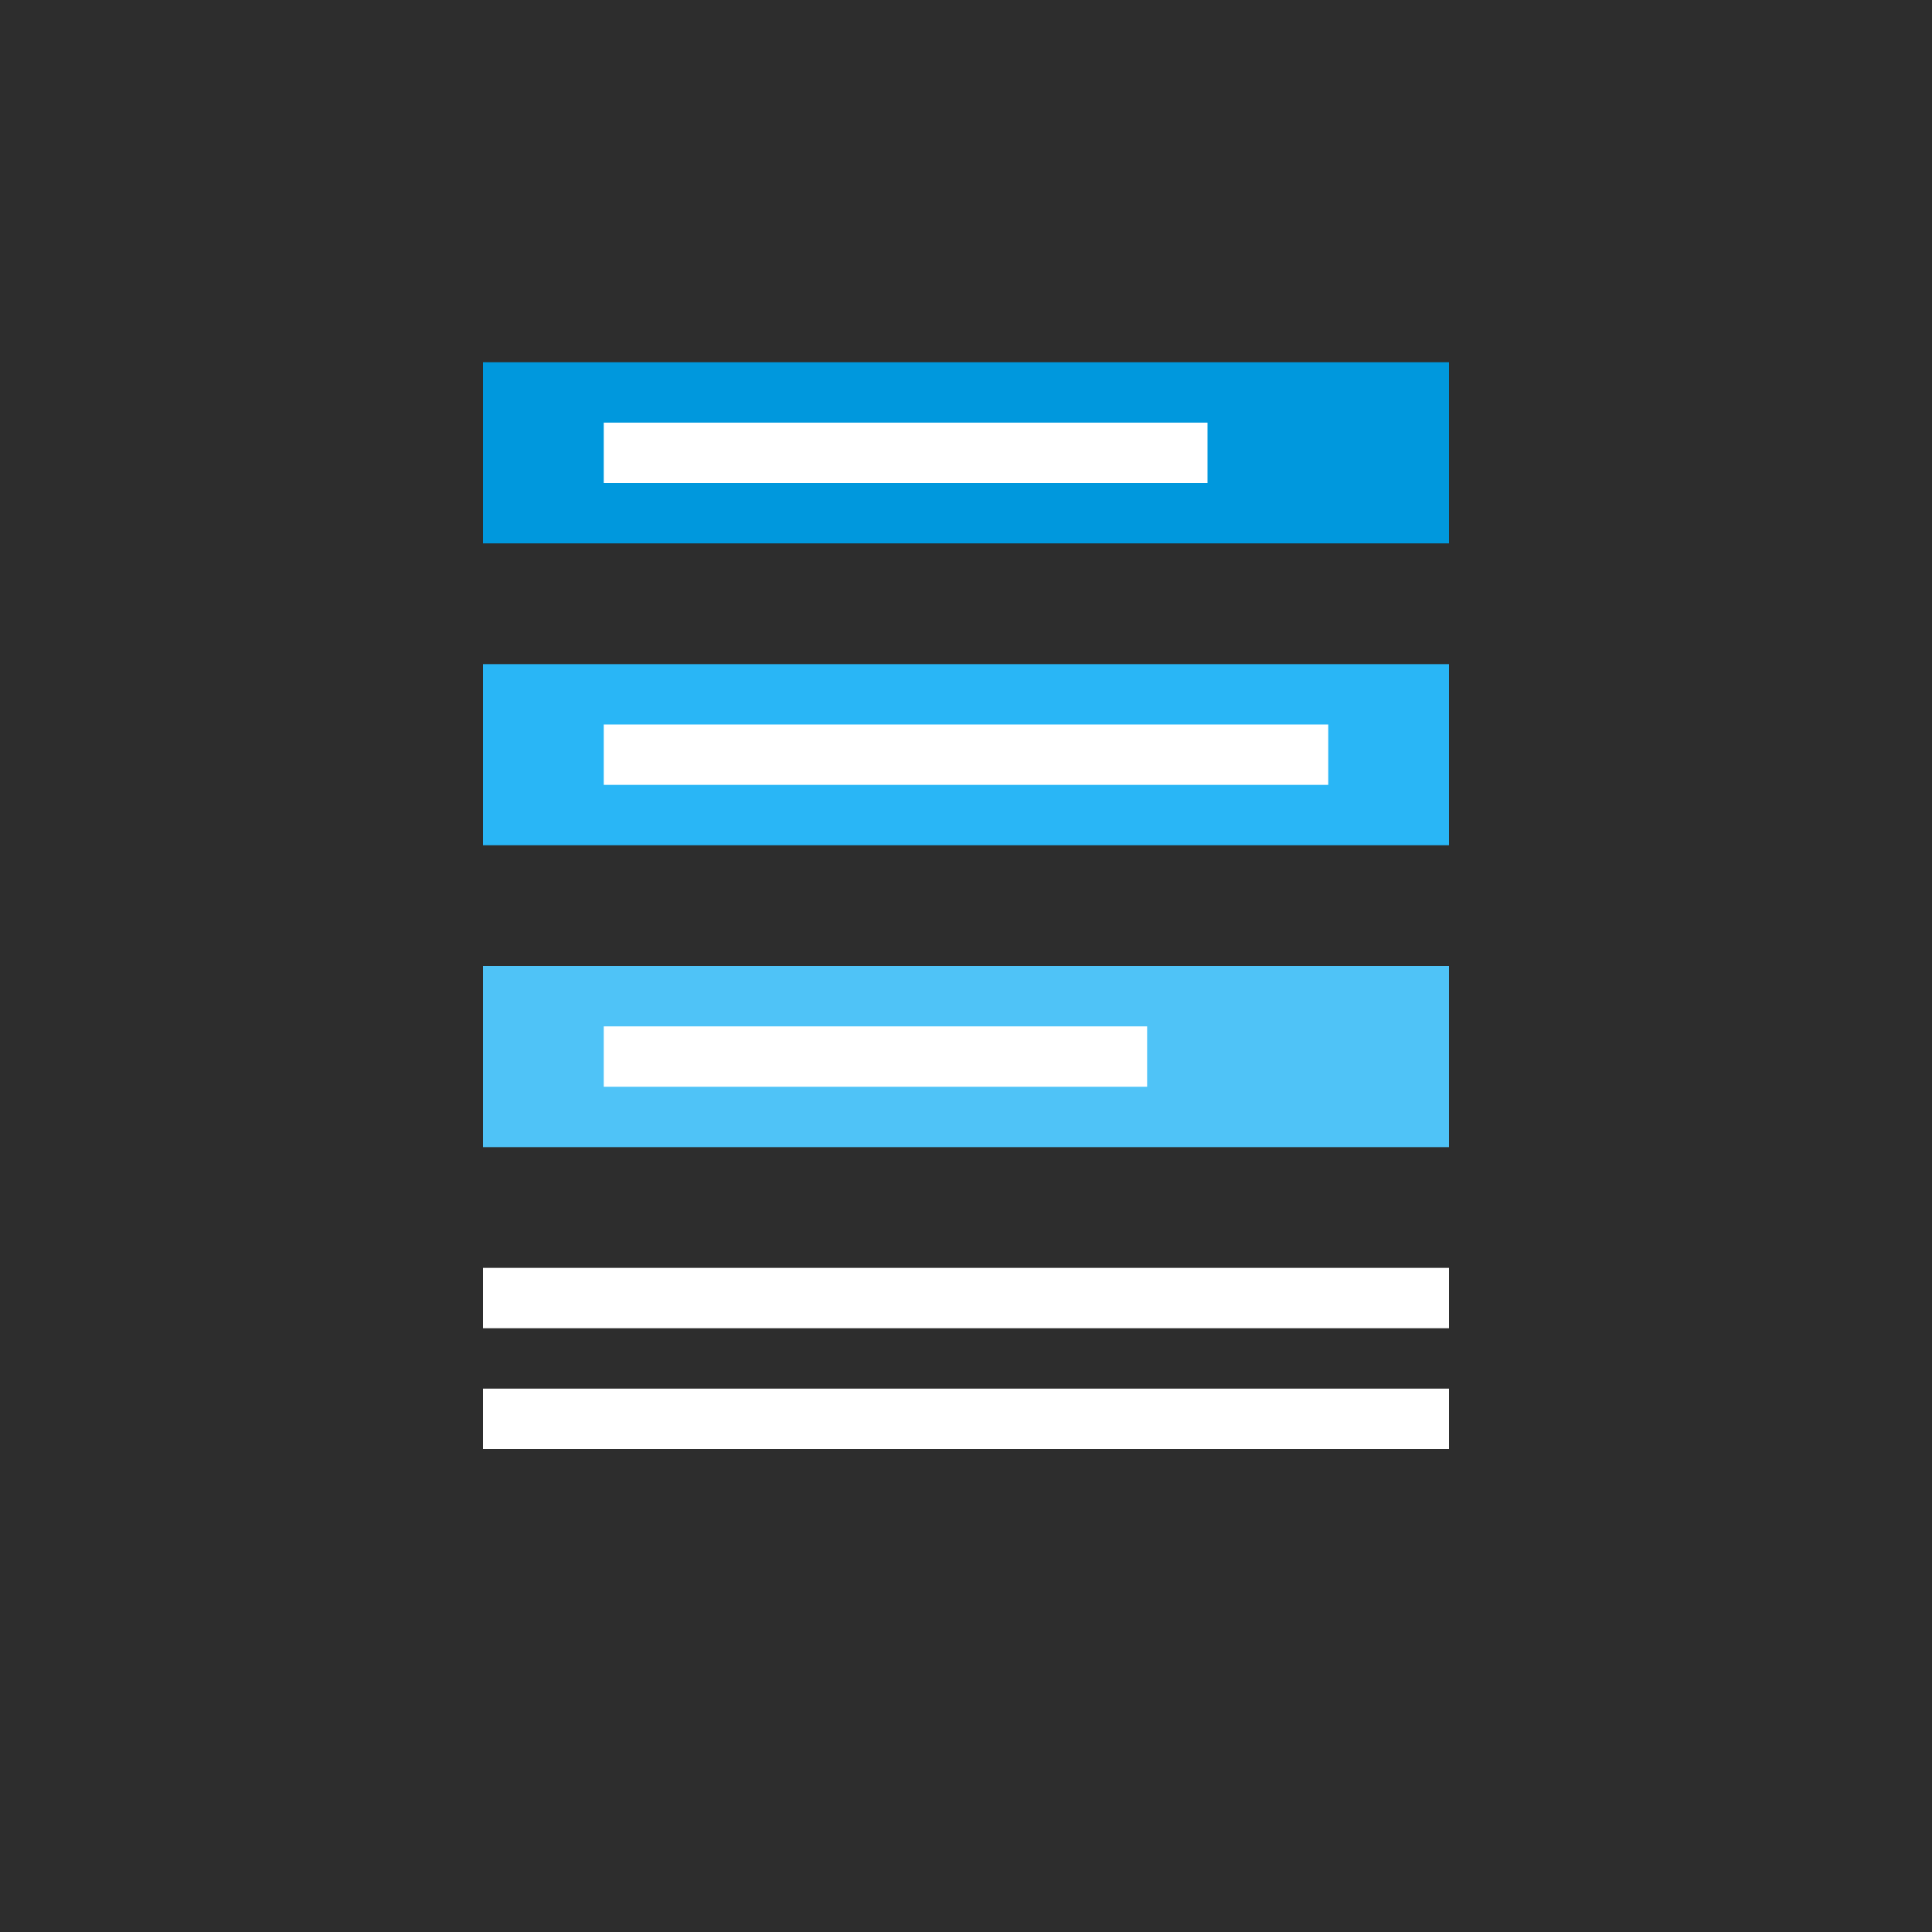 <?xml version="1.0" encoding="UTF-8"?>
<svg width="128" height="128" version="1.1" viewBox="0 0 128 128" xmlns="http://www.w3.org/2000/svg">
 <g>
  <rect width="128" height="128" fill="#2d2d2d"/>
  <g fill="#fff" stroke-width=".265">
   <path d="m32 24h64v12h-64z" fill="#0098dd"/>
   <path d="m32 44h64v12h-64z" fill="#29b6f6"/>
   <path d="m32 64h64v12h-64z" fill="#4fc3f7"/>
   <g fill="#fff">
    <path d="m40 28h40v4h-40z"/>
    <path d="m40 48h48v4h-48z"/>
    <path d="m40 68h36v4h-36z"/>
    <path d="m32 92h64v4h-64z"/>
    <path d="m32 84h64v4h-64z"/>
   </g>
  </g>
 </g>
</svg>

